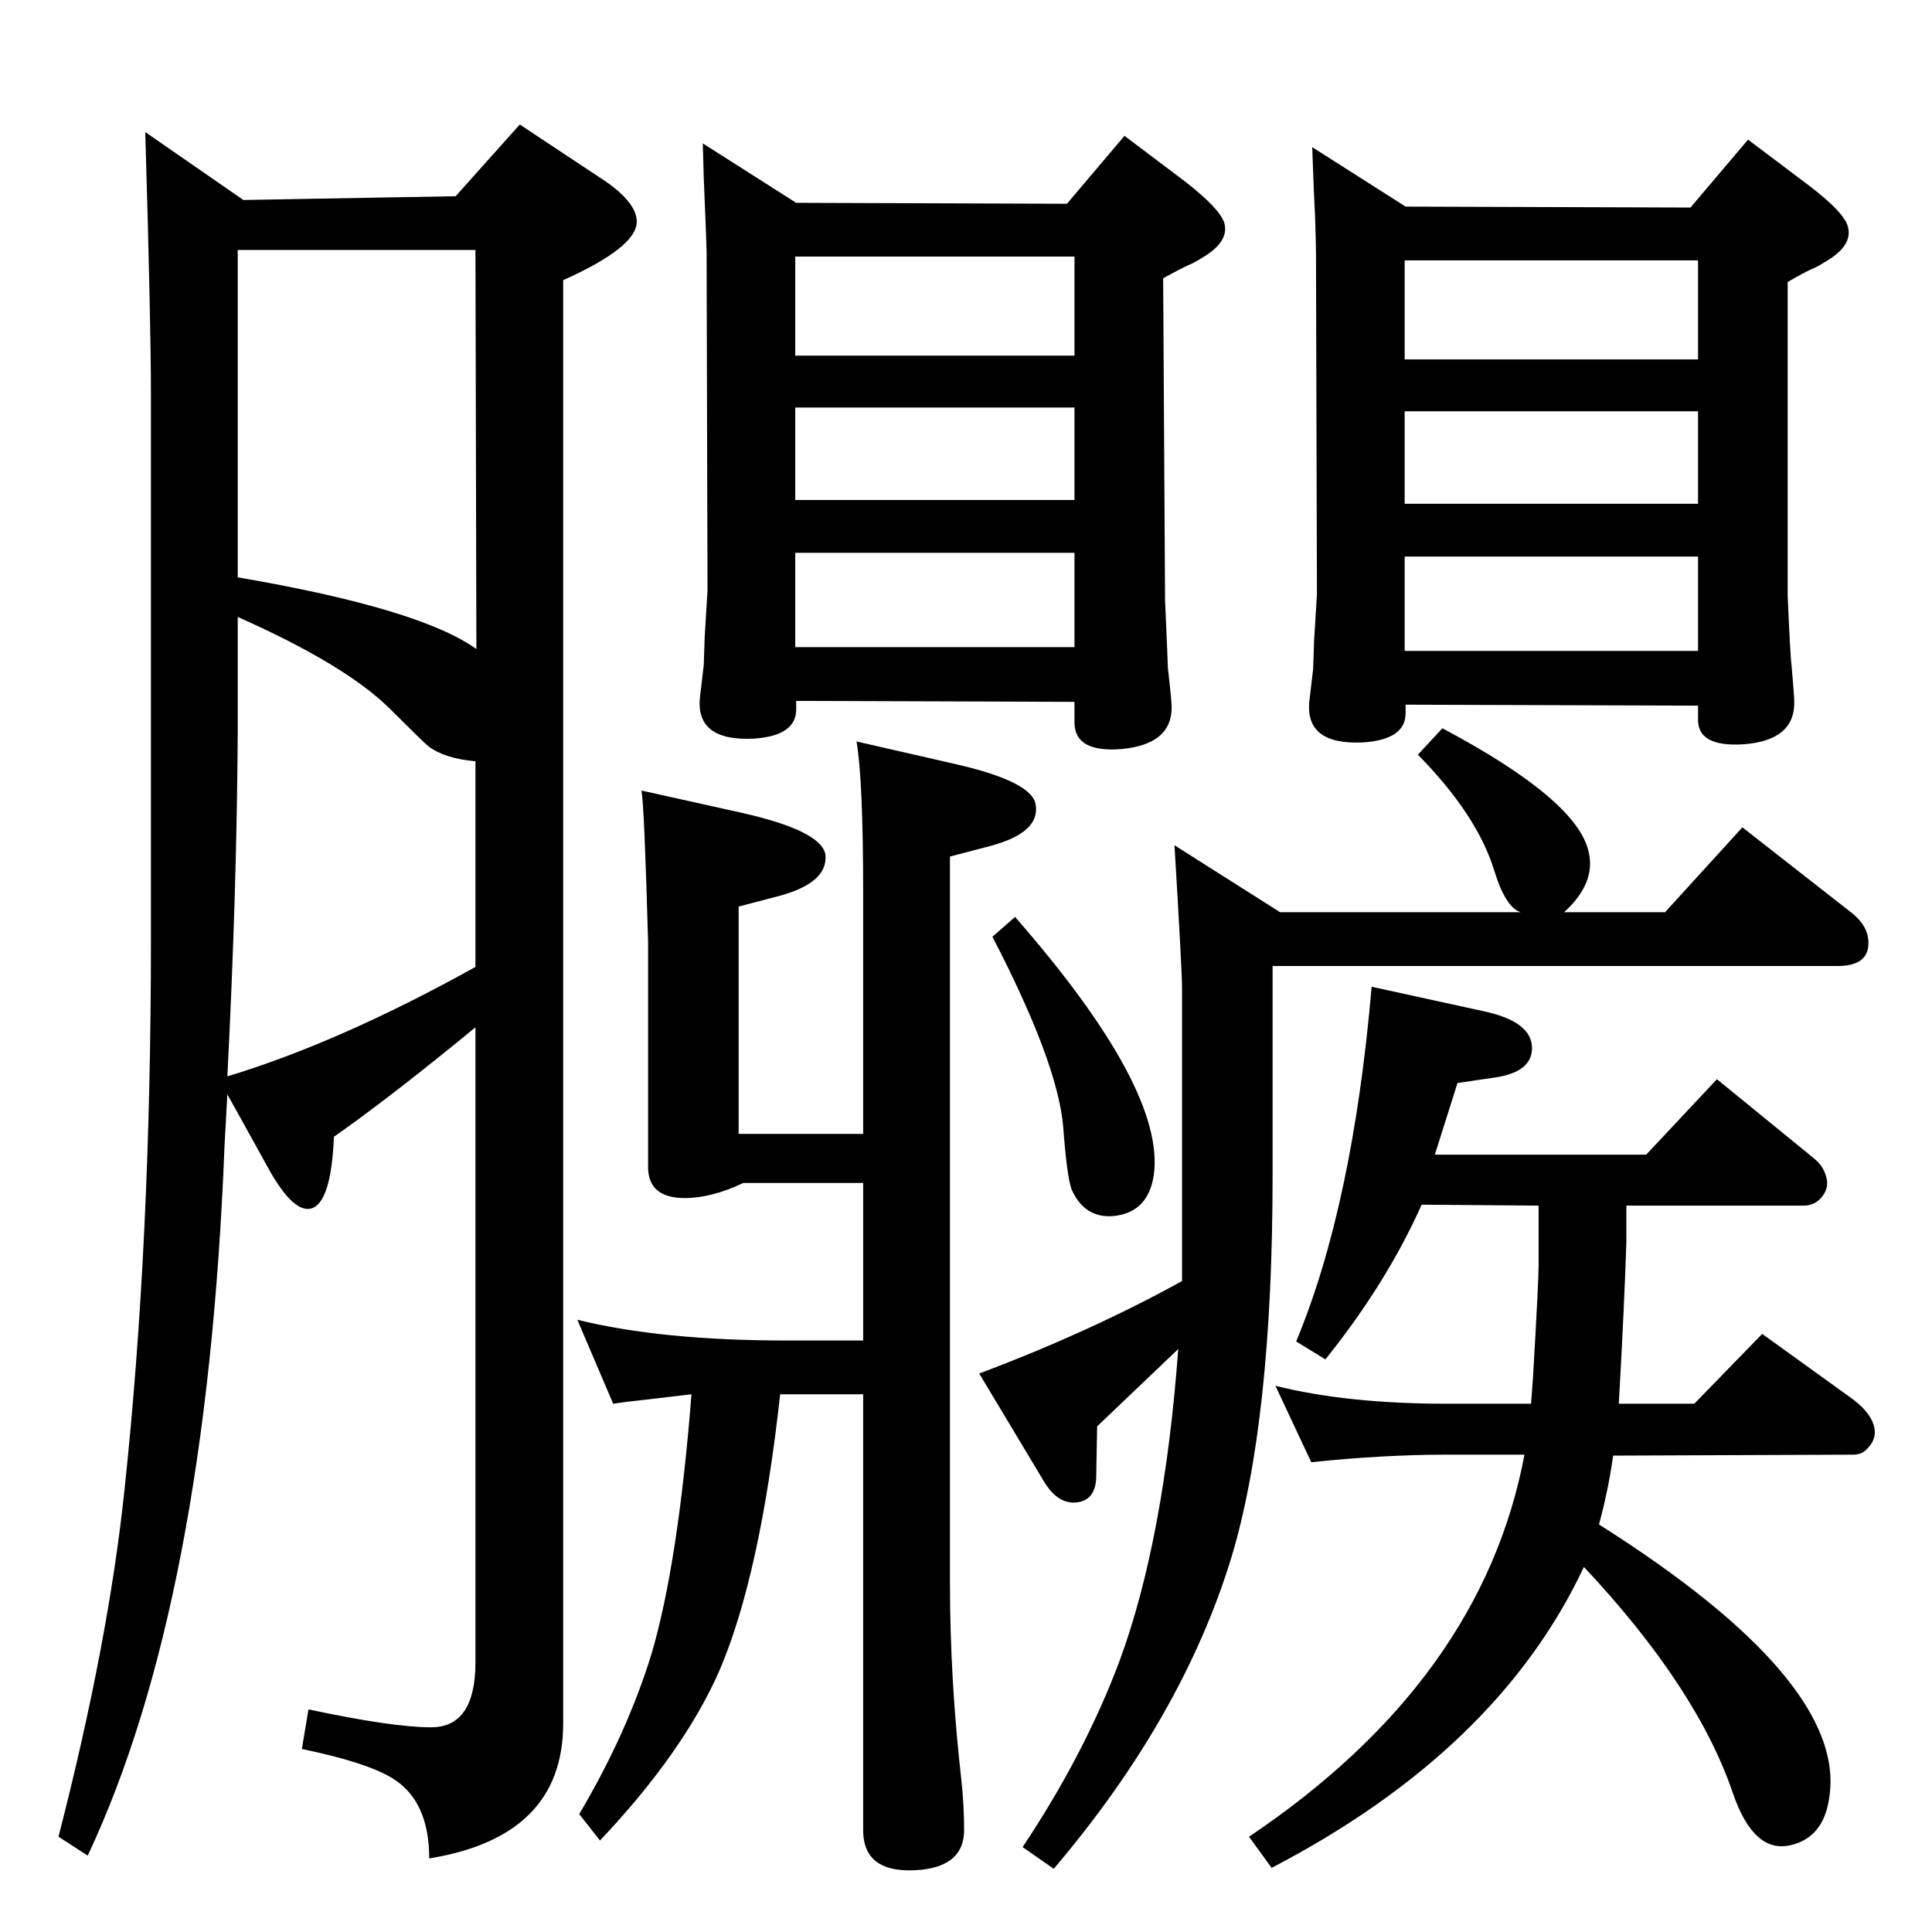 <?xml version="1.0" standalone="no"?>
<!DOCTYPE svg PUBLIC "-//W3C//DTD SVG 1.1//EN" "http://www.w3.org/Graphics/SVG/1.1/DTD/svg11.dtd" >
<svg xmlns="http://www.w3.org/2000/svg" xmlns:xlink="http://www.w3.org/1999/xlink" version="1.1" viewBox="0 0 2048 2048">
  <g transform="matrix(1 0 0 -1 0 2048)">
   <path fill="currentColor"
d="M1695 432q264 -167 244 -290q-6 -42 -41 -50q-39 -9 -61 55q-38 112 -158 240q-91 -194 -331 -319l-24 33q247 166 292 405h-83q-66 0 -143 -8l-38 81q76 -19 181 -19h90l2 27q6 103 6 120v63l-124 1q-37 -83 -102 -164l-31 19q60 144 80 376l119 -26q51 -11 51 -39
q0 -25 -38 -31l-41 -6l-24 -76h224l75 80l103 -84q10 -8 13 -20q3 -11 -4.5 -20.5t-19.5 -9.5h-188v-39q-2 -64 -8 -171h80l72 74l93 -67q20 -14 25 -29t-8 -27q-5 -5 -14 -5l-254 -1q-5 -36 -15 -73zM241 888l-3 -55q-19 -484 -145 -752l-31 20q53 206 70 368
q28 262 28 583v578q0 74 -6 278l104 -72l225 4l68 76l83 -55q41 -26 41 -48q0 -27 -78 -62v-1530q0 -120 -142 -143q0 61 -39 85q-28 17 -96 31l7 42q89 -19 130 -19q47 0 47 69v673q-90 -74 -150 -116q-3 -70 -24 -76q-18 -5 -43 38zM252 1436q193 -33 253 -76l-1 423h-252
v-347zM252 1394v-123q-1 -169 -11 -364q119 36 263 116v218q-33 3 -50 16q-5 4 -40 39q-47 47 -162 98zM1076 1076q160 -183 147 -274q-6 -39 -42 -43q-31 -3 -45 28q-5 13 -9 67q-6 68 -75 201zM1249 618l-86 -82l-1 -55q-1 -21 -17 -25q-22 -5 -38 21l-69 115
q117 44 215 98v311q0 18 -8 151l112 -71h255q-16 5 -28 44q-18 59 -81 123l26 28q143 -76 155 -131q8 -33 -26 -64h107l82 90l115 -90q22 -17 18 -39q-4 -18 -32 -18h-599v-221q0 -262 -44 -407q-52 -169 -188 -329l-33 23q66 99 103 198q47 128 62 330zM1391 1892l99 -63
l302 -1l61 72l65 -49q38 -29 41 -44q5 -20 -25 -37q-6 -4 -13 -7q-9 -4 -26 -14v-333q3 -67 4 -72q3 -34 3 -41q0 -40 -54 -44q-49 -3 -48 27v14l-310 1v-9q0 -28 -45 -31q-62 -3 -57 44l4 34l1 30l3 49l-1 360q0 11 -1 41q-1 16 -3 73zM1489 1667h311v105h-311v-105z
M1489 1514h311v98h-311v-98zM1489 1358h311v100h-311v-100zM745 1896l99 -63l287 -1l61 72l65 -49q37 -29 41 -44q5 -20 -25 -37q-6 -4 -13 -7q-9 -4 -27 -14l2 -341q3 -68 3 -72q4 -35 4 -42q0 -39 -53 -44q-49 -4 -50 27v23l-295 1v-9q0 -28 -45 -31q-62 -3 -57 44l4 34
l1 30l3 49l-1 360q0 6 -3 78zM843 1671h296v105h-296v-105zM843 1518h296v98h-296v-98zM843 1362h296v100h-296v-100zM915 570h-88q-21 -191 -64 -292q-38 -87 -127 -181l-22 28q51 86 77 171q28 96 42 274l-51 -6q-19 -2 -32 -4l-38 89q89 -22 222 -22h81v167h-127
q-34 -16 -62 -16q-39 0 -39 33v239q-4 144 -7 160l108 -24q83 -19 87 -44q3 -30 -50 -44l-42 -11v-241h132v256q0 118 -7 160l105 -24q83 -19 85 -44q4 -29 -49 -43l-42 -11v-769q0 -103 12 -209q3 -27 3 -54q0 -37 -45 -42q-62 -6 -62 42v462z" />
  </g>

</svg>
